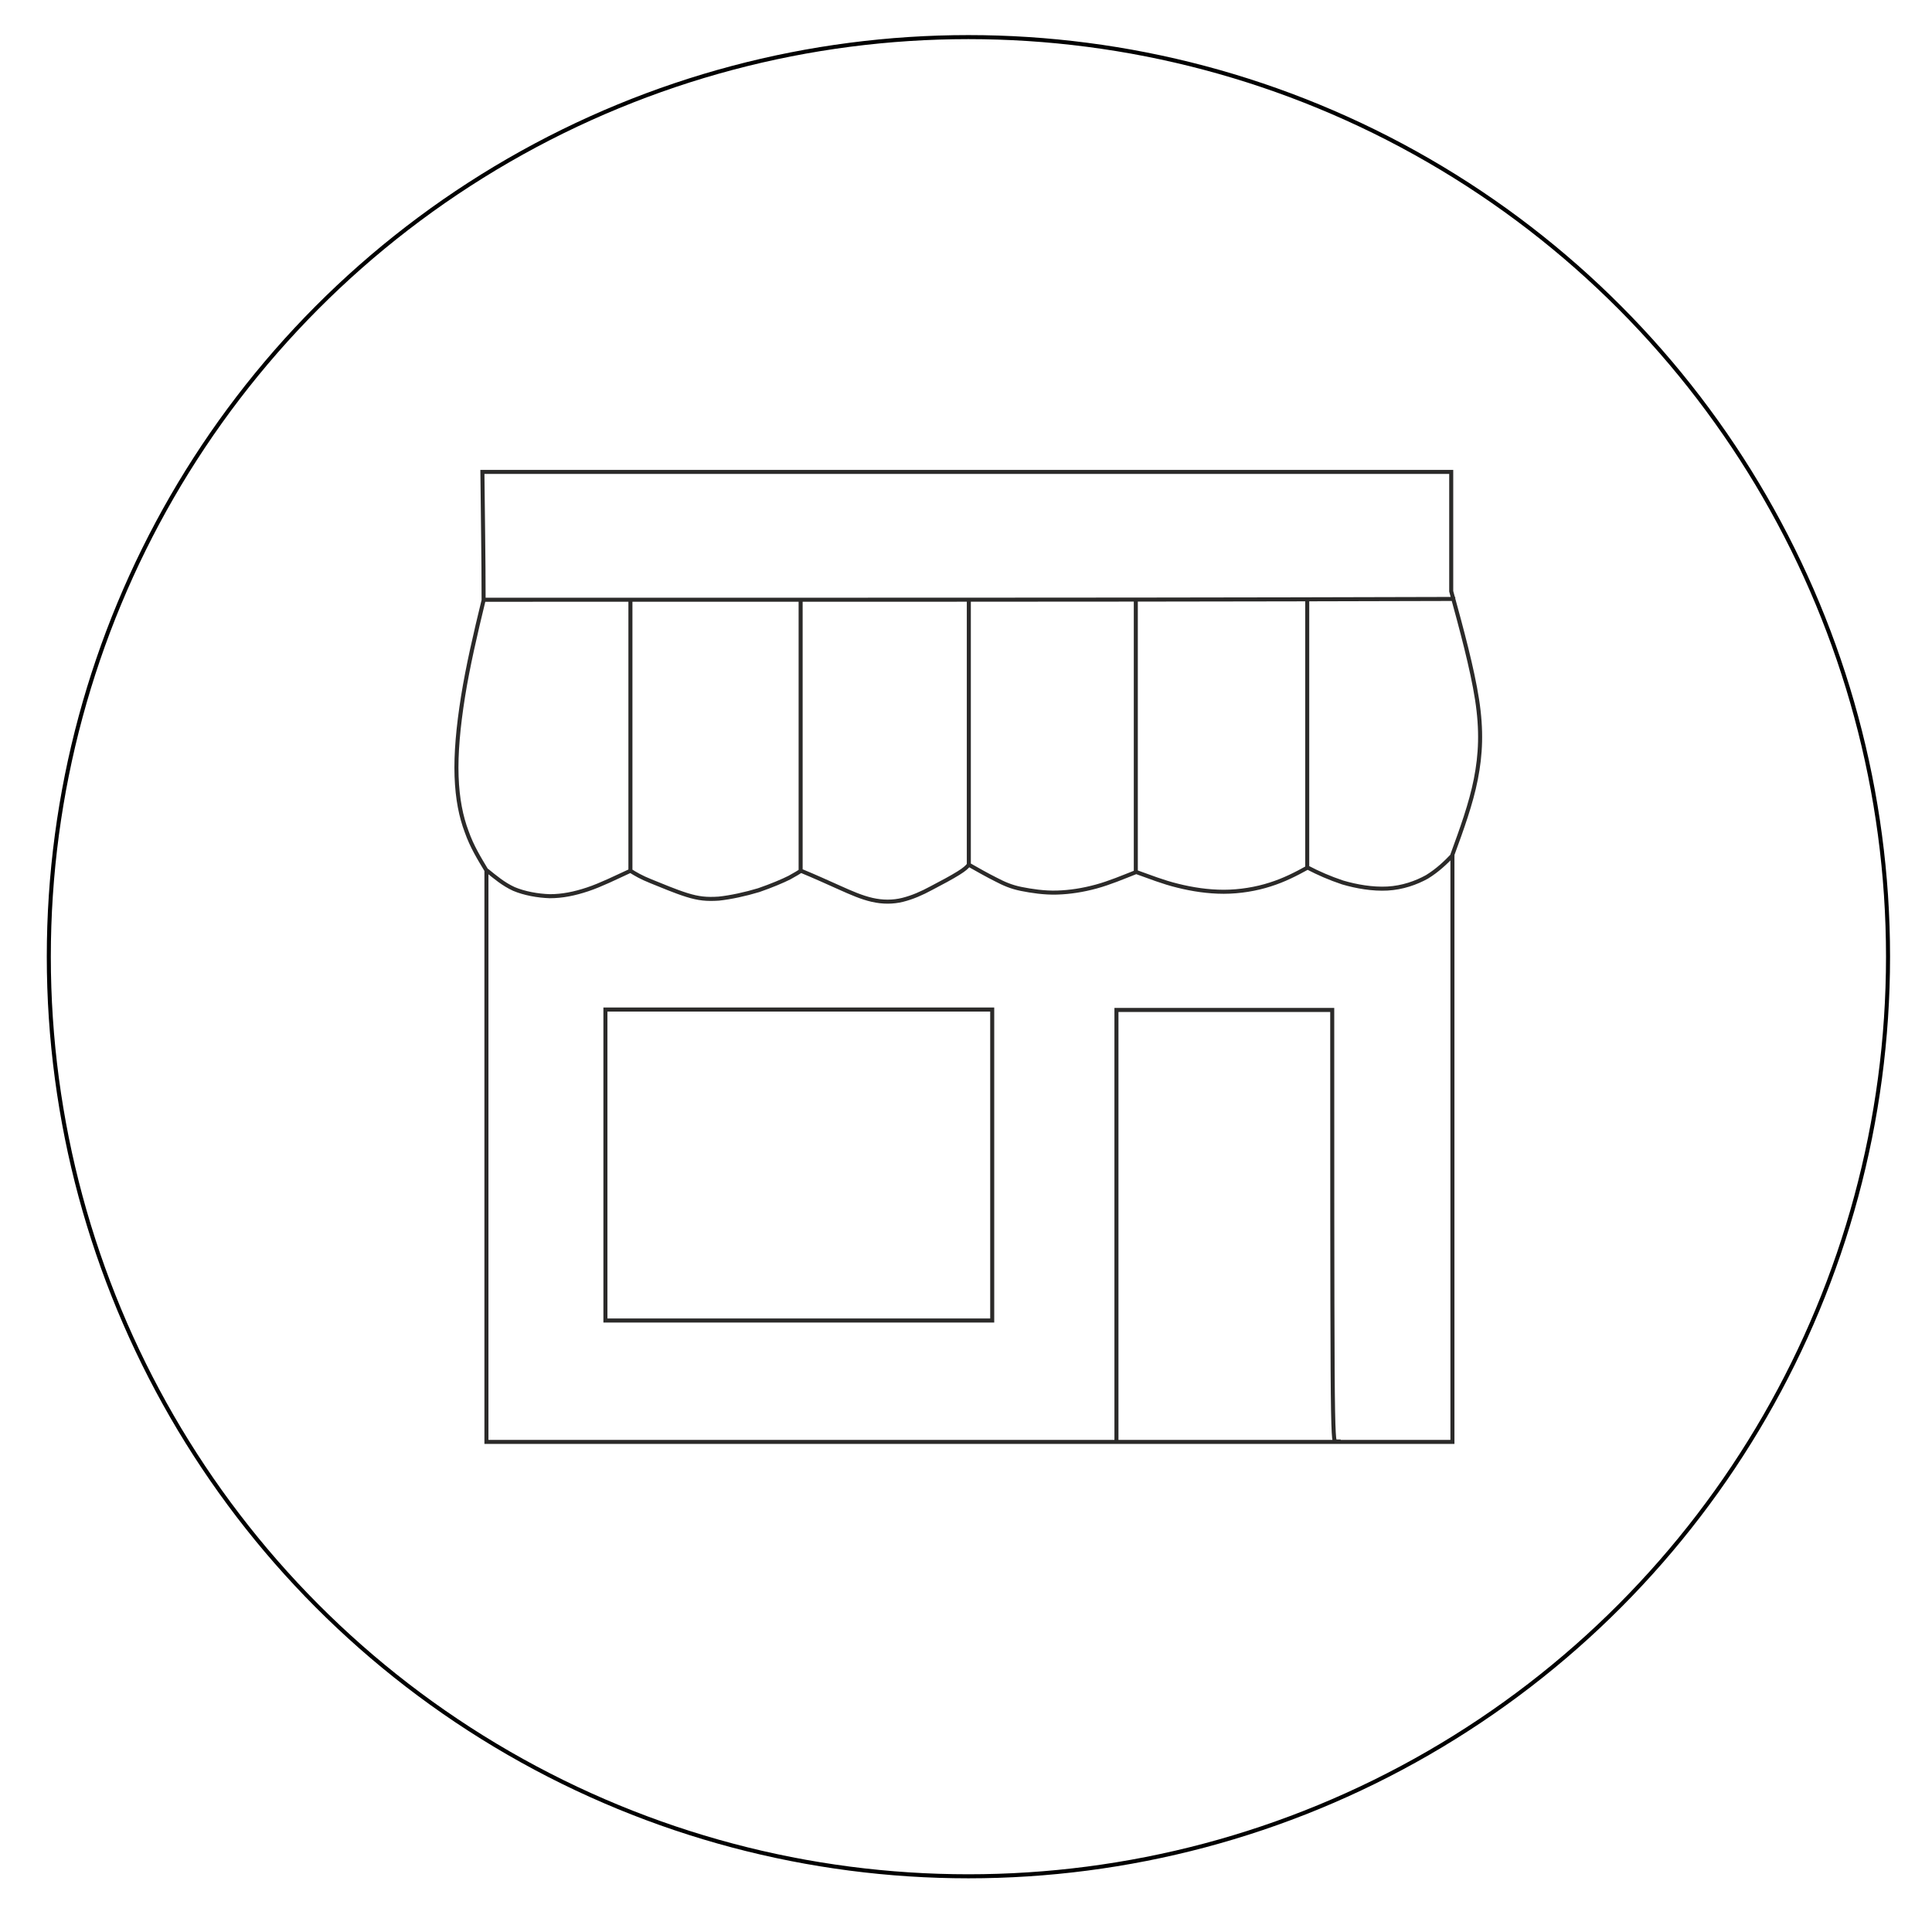 <?xml version="1.0" encoding="utf-8"?>
<!-- Generator: Adobe Illustrator 21.1.0, SVG Export Plug-In . SVG Version: 6.00 Build 0)  -->
<svg version="1.1" id="Слой_1" xmlns="http://www.w3.org/2000/svg" xmlns:xlink="http://www.w3.org/1999/xlink" x="0px" y="0px"
	 viewBox="0 0 479 473" style="enable-background:new 0 0 479 473;" xml:space="preserve">
<style type="text/css">
	.st0{fill:none;stroke:#000000;stroke-miterlimit:10;}
	.st1{fill:none;stroke:#2B2A29;stroke-miterlimit:22.926;}
</style>
<circle class="st0" cx="240.1" cy="237.2" r="228"/>
<g id="Слой_x0020_1">
	<path class="st1" d="M119.6,117c80.1,0,160.1,0,240.2,0c0,9.9,0,19.8,0,29.6c2.6,9.5,5.2,19.1,6.4,26.8c1.2,7.7,0.9,13.7-0.3,19.8
		c-1.2,6.1-3.5,12.4-5.8,18.7c0,48.5,0,97.1,0,145.6c-79.8,0-159.7,0-239.5,0c0-47.3,0-94.4,0-141.7c-1.8-3-3.6-5.9-4.9-9.6
		c-1.4-3.7-2.3-8.1-2.5-13.7c-0.2-5.6,0.4-12.3,1.6-19.8s3.1-15.7,5.1-23.9C119.9,138.2,119.7,127.5,119.6,117L119.6,117z
		 M119.9,148.7c80.1,0,160.2,0,200.3-0.1c40-0.1,40-0.1,40.1-0.1c0,0.1,0.1,0.2,0.1,0.4 M156.3,148.7c0,22.3,0,44.8,0,67.1
		 M198.5,148.7c0,22.3,0,44.8,0,67.1 M240.2,148.8c0,21.8,0,43.8,0,65.6 M281.6,148.7c0,22.5,0,45,0,67.5 M324.1,148.6
		c0,22.1,0,44.3,0,66.5 M120.7,215.8c2.1,1.7,4.1,3.4,6.7,4.6c2.6,1.1,5.9,1.7,8.9,1.8c3.1,0,6.1-0.6,9.4-1.7
		c3.3-1.1,6.9-2.9,10.6-4.6c1.3,0.8,2.6,1.6,5.1,2.6s6,2.5,8.9,3.4c2.9,0.9,4.9,1.1,7.9,0.9c2.9-0.3,6.6-1.1,9.9-2.1
		c3.2-1.1,6-2.3,7.6-3.1c1.6-0.9,2.3-1.3,2.9-1.7c3.4,1.4,6.7,2.9,9.6,4.2c2.9,1.3,5.4,2.4,8,3c2.6,0.6,5.2,0.6,7.6,0
		c2.4-0.6,4.7-1.6,7.1-2.9c2.5-1.3,5.1-2.7,6.7-3.7c1.6-1,2.1-1.5,2.6-2.1c2.3,1.3,4.6,2.6,6.6,3.6c2.1,1.1,3.9,1.9,6.4,2.4
		s5.7,1,8.9,0.9c3.2-0.1,6.4-0.6,9.7-1.5c3.3-0.9,6.6-2.3,9.9-3.6c3.4,1.2,6.6,2.5,10.3,3.4c3.6,0.9,7.5,1.5,11.4,1.5
		c4,0,8.1-0.7,11.5-1.8c3.5-1.1,6.4-2.6,9.3-4.2c2.7,1.4,5.4,2.6,8.7,3.7c3.4,1,7.4,1.7,11.1,1.5c3.7-0.2,7.1-1.4,9.8-2.9
		c2.6-1.6,4.6-3.5,6.5-5.5 M150.1,250.3c32,0,63.9,0,95.9,0c0,25.7,0,51.4,0,77.1c-32,0-63.9,0-95.9,0
		C150.1,301.7,150.1,276,150.1,250.3L150.1,250.3z M276.8,357.5c0-35.7,0-71.4,0-107.1c17.8,0,35.7,0,53.5,0c0,35.7,0,71.4,0.1,89.2
		c0.1,17.8,0.4,17.8,0.7,17.8c0.4,0,0.9,0,1.3,0"/>
</g>
</svg>
